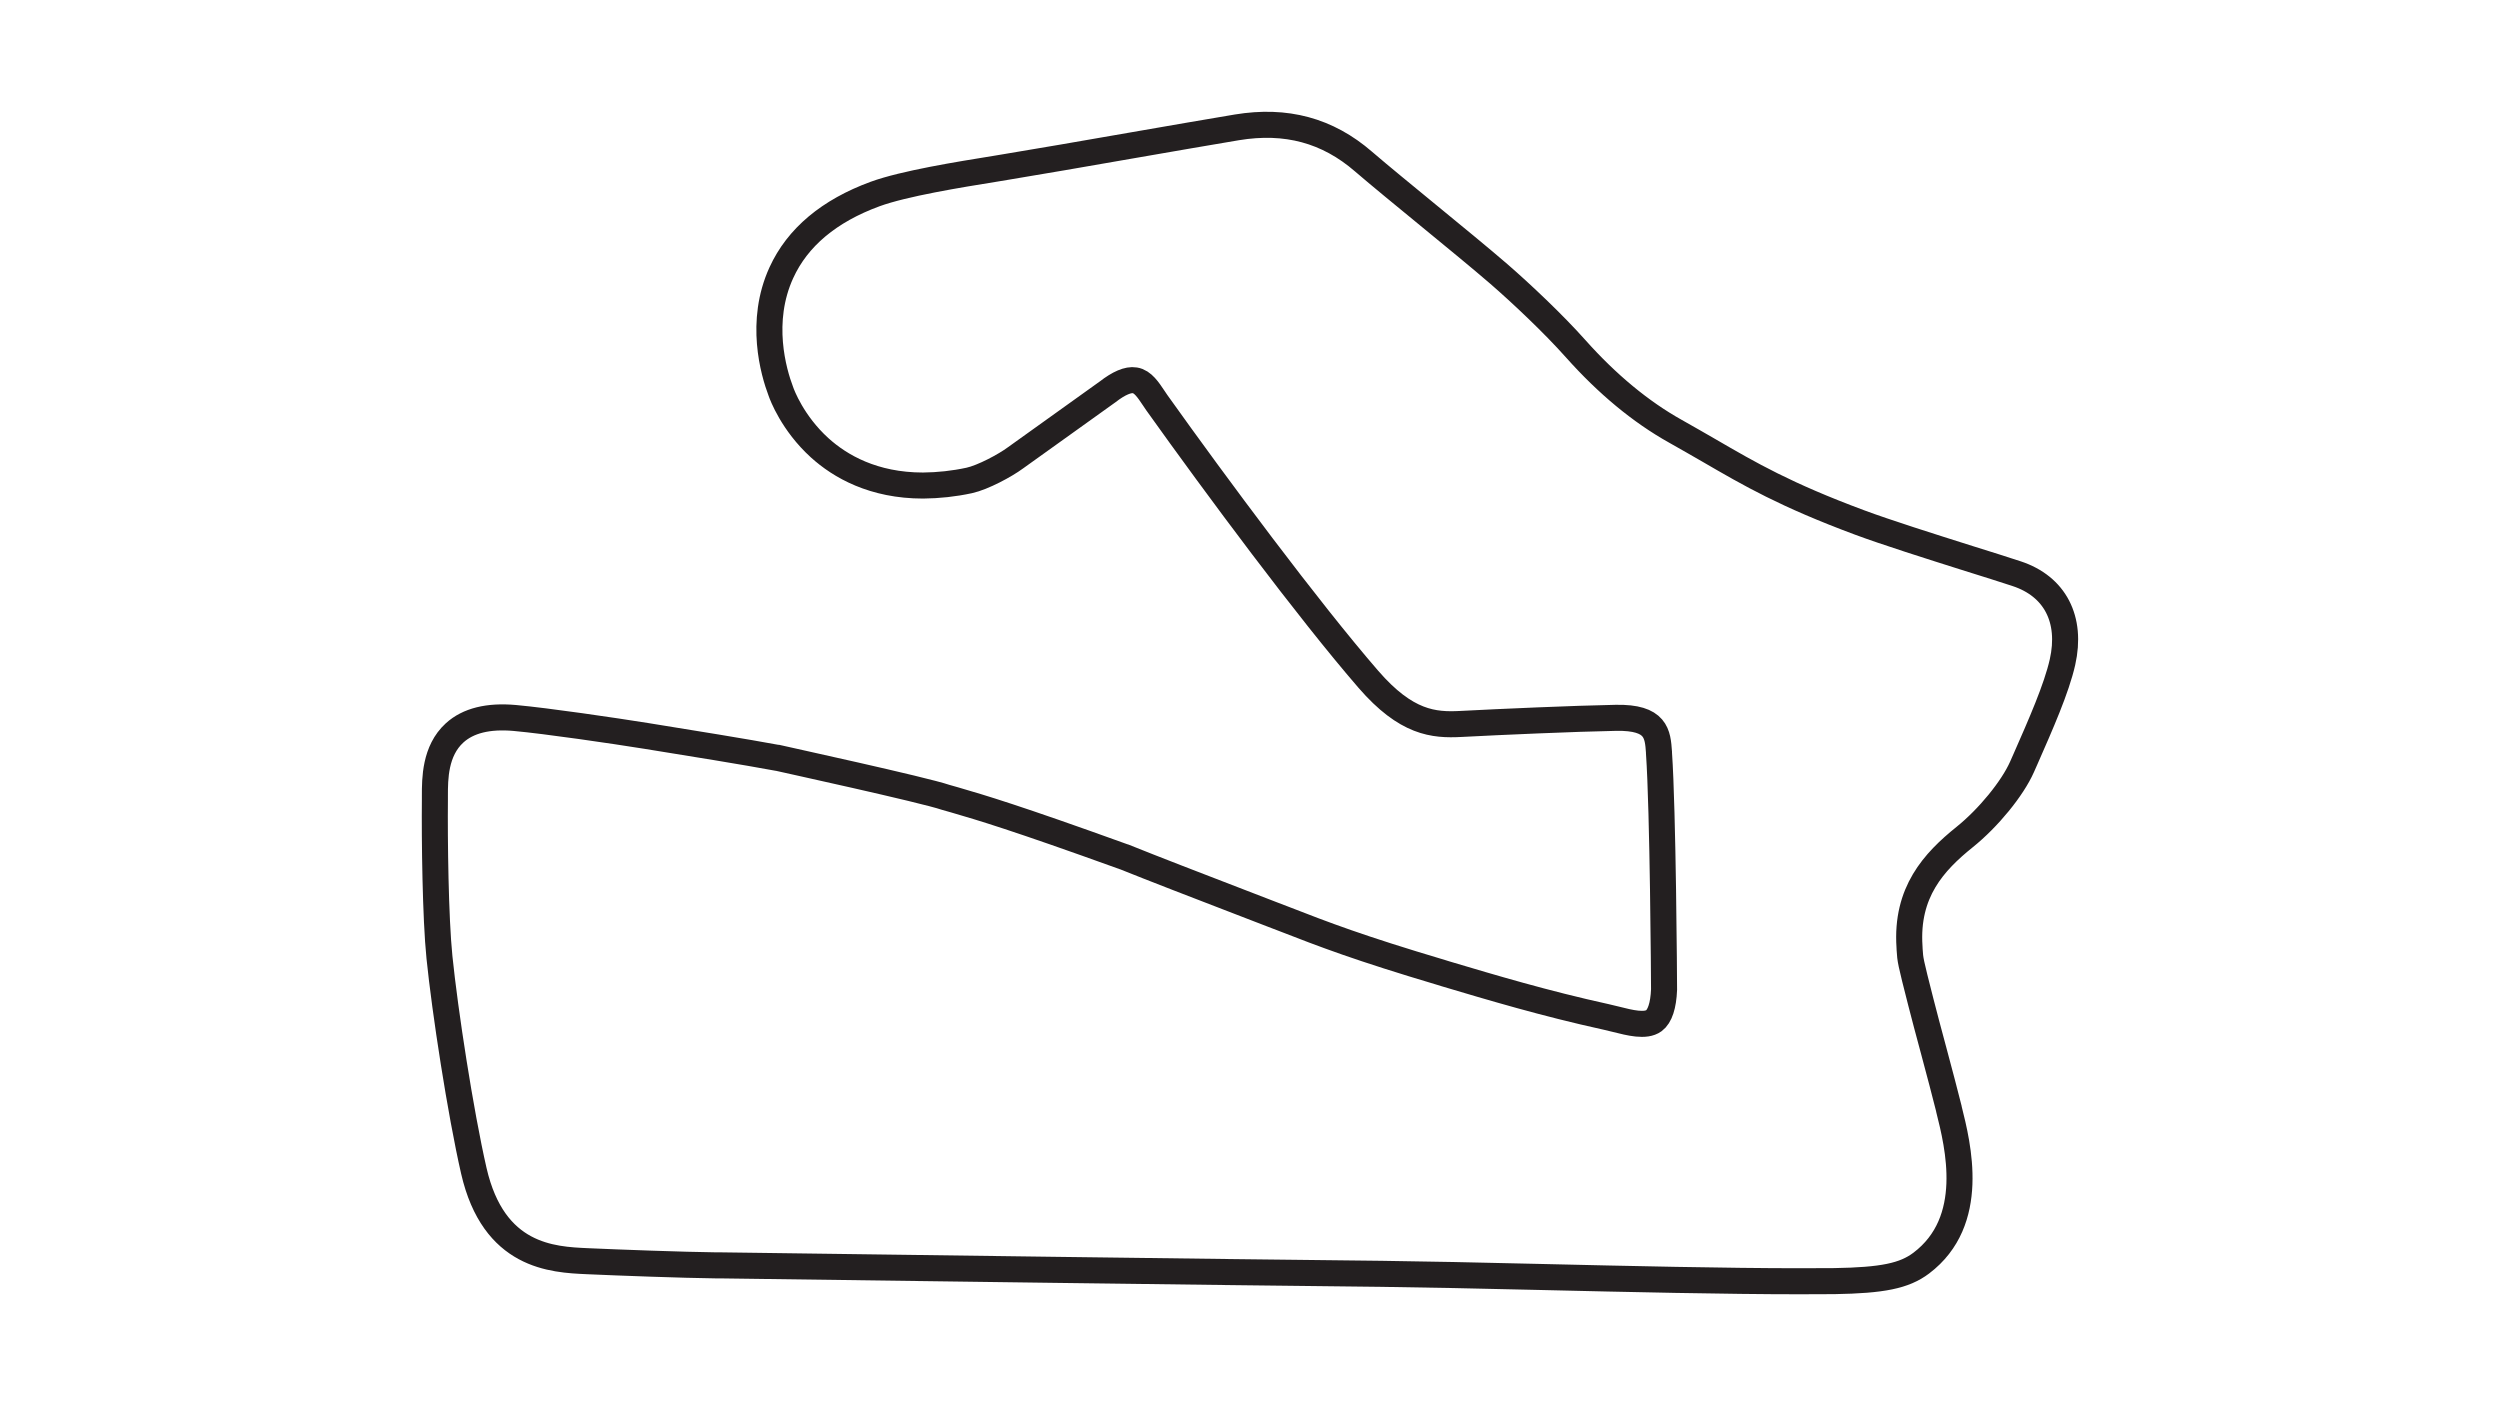 <?xml version="1.0" encoding="utf-8"?>
<!-- Generator: Adobe Illustrator 27.0.0, SVG Export Plug-In . SVG Version: 6.00 Build 0)  -->
<svg version="1.1" id="Layer_1" xmlns="http://www.w3.org/2000/svg" xmlns:xlink="http://www.w3.org/1999/xlink" x="0px" y="0px"
	 viewBox="0 0 1920 1080" style="enable-background:new 0 0 1920 1080;" xml:space="preserve">
<style type="text/css">
	.track-surface{fill:none;stroke:#231F20;stroke-width:20;stroke-miterlimit:10;}
</style>
<path class="track-surface" d="M1381.8,984c-55.5,0-131.2-1.7-199.2-3.3c-46.2-1.1-89.8-2-121.5-2.4c-126.6-1.3-374.5-4.7-507.7-6.5l-3.6,0
	c-25.2-0.3-74.4-2.1-98.7-3.2c-26.9-1.2-72-3.3-87.2-69.4c-10.3-45.1-22.2-122.6-26.4-164c-3.1-30.5-3.8-90.4-3.5-120.9
	c0-1,0-2.1,0-3.3c0-12.8,0-34.3,15.1-48.1c10.4-9.5,25.9-13.3,46.2-11.5c25.2,2.3,75.4,9.7,101.1,13.8
	c33.1,5.3,77.3,12.5,100.4,16.8h0.3c4.6,1.1,112.5,24.6,129.3,30.4l6.7,1.9c20.6,6,46.2,13.5,129.9,43.7l0.4,0.1
	c21.3,8.6,58.4,22.9,88.3,34.4c9.6,3.7,18.4,7.1,25.4,9.8l8.1,3.1c32.4,12.6,58,22.5,121.8,41.5l3.2,1c35.6,10.6,76,22.7,123.3,33.1
	c2.4,0.5,4.9,1.2,7.5,1.8c10.7,2.7,22.8,5.8,29.2,1.1c4.6-3.4,7.3-11.6,7.8-23.9c0-6.5-0.8-137.1-3.9-181.7v-0.6
	c-1-13.9-1.8-27-33.1-26.4c-31.9,0.6-88.7,3.1-119.1,4.7c-20.8,1.1-41.9-0.7-71-34.3c-46.4-53.6-116.5-148-162.5-212.5
	c-0.8-1.2-1.7-2.4-2.5-3.7c-3.9-5.8-8.2-12.5-14.3-13.4c-5.2-0.9-12.4,2.2-21,8.9l-0.3,0.2l-70.5,50.5c-7.7,5.7-24.9,15-35.5,17.3
	c-11.6,2.5-23.5,3.8-35.4,3.9c-38.2,0-63.7-14.8-79.4-29c-20.9-19-28.9-40.7-29.8-43.3c-5.7-15-16.8-53.6,0.4-91.2
	c12.4-27.1,36.6-47.4,72-60.4c22.2-8.1,64.4-14.9,92.3-19.4l7.8-1.3c23.9-3.9,60.7-10.3,96.3-16.5c31.3-5.4,60.9-10.6,81.5-14
	c37.7-6.2,69.5,2.3,97.2,26.3c12.3,10.6,31.4,26.2,49.9,41.4c20,16.4,40.6,33.3,53.9,44.8c17.2,14.9,42.1,38.4,59,57.4
	c24.4,27.4,50.2,48.7,76.7,63.5c9.3,5.2,17.7,10.1,25.9,14.8c31.5,18.3,58.7,34.1,115.4,55.2c20.1,7.5,54.2,18.3,84.3,27.8
	c13.8,4.3,26.8,8.4,36.5,11.6c29.4,9.7,42.6,35,35.2,67.9c-4.6,20.4-16.7,47.8-28.4,74.4l-2.7,6.1c-7.3,16.5-25.8,39.2-44.1,53.9
	c-23.6,19-45.1,42.3-42.3,84.2l0.1,2.2c0.5,8.1,0.5,8.5,8.6,40.3c2.4,9.5,6.1,23.3,10,37.8c4.3,16.2,8.8,32.9,11.5,43.9l0.1,0.6
	c7,27.9,21.5,85.9-21.3,118.2c-13,9.8-29.8,13.2-66.7,13.8C1400.6,984,1391.5,984,1381.8,984z"/>
</svg>
